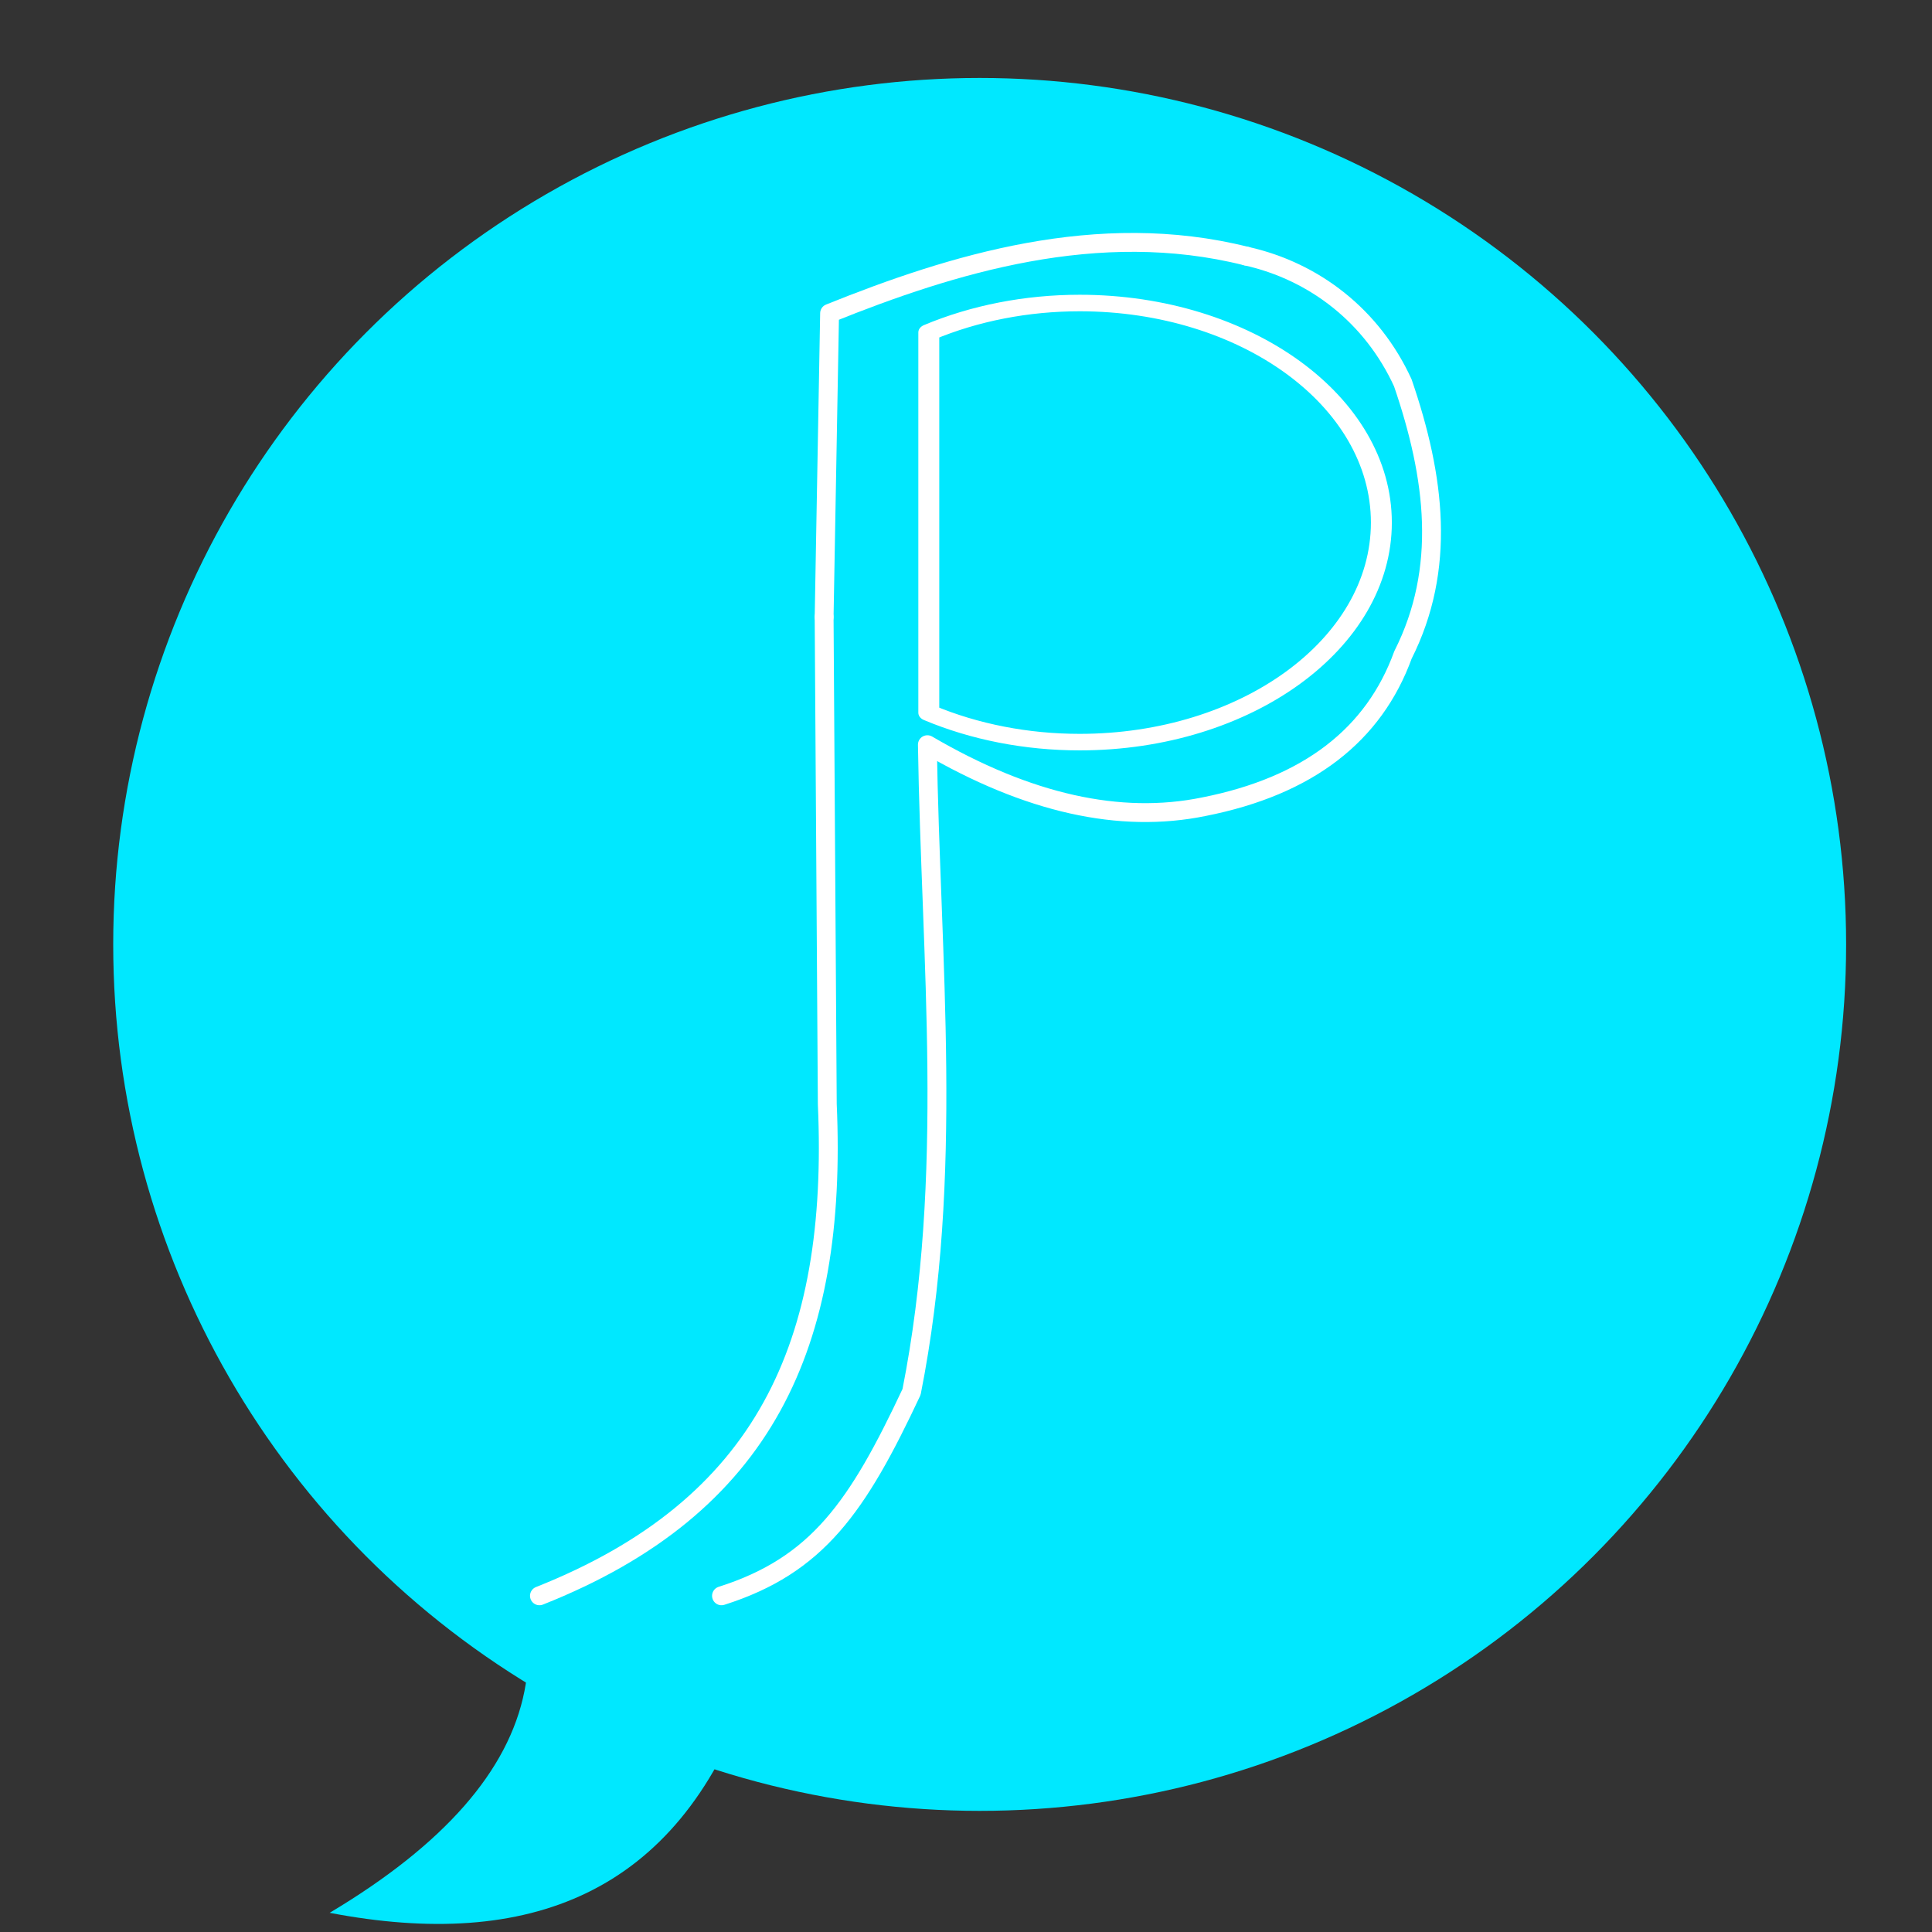 <?xml version="1.0" encoding="UTF-8" standalone="no"?>
<!DOCTYPE svg PUBLIC "-//W3C//DTD SVG 1.1//EN" "http://www.w3.org/Graphics/SVG/1.1/DTD/svg11.dtd">
<svg width="100%" height="100%" viewBox="0 0 512 512" version="1.1" xmlns="http://www.w3.org/2000/svg" xmlns:xlink="http://www.w3.org/1999/xlink" xml:space="preserve" xmlns:serif="http://www.serif.com/" style="fill-rule:evenodd;clip-rule:evenodd;stroke-linecap:round;stroke-linejoin:round;stroke-miterlimit:1.5;">
    <rect x="0" y="0" width="512" height="512" fill="#333333" stroke="none"/>
    <g transform="matrix(1.142,0,0,1.142,-33.809,-24.498)">
        <g transform="matrix(1.186,0.237,-0.225,1.124,60.792,-102.009)">
            <path d="M199.327,418.062C193.334,460.026 167.769,477.268 128.813,477.595C166.812,441.335 166.064,408.679 129.464,379.359" style="fill:rgb(0,232,255);"/>
        </g>
        <g transform="matrix(1.411,0,0,1.411,-195.281,-221.492)">
            <circle cx="320.5" cy="327.5" r="142.5" style="fill:rgb(0,232,255);"/>
        </g>
    </g>
    <g id="Layer2" transform="matrix(1.262,0,0,1.262,-38.334,-90.385)">
        <g transform="matrix(1.021,0,0,1.021,-1.148,-1.764)">
            <path d="M179.269,400.092C199.037,393.81 207.266,381.787 218.359,358.156C227.192,313.567 222.288,269.627 221.612,225.038C242.298,237.129 261.229,241.323 278.445,237.801C300.02,233.546 313.469,222.971 319.431,206.573C328.375,188.845 326.071,170.087 319.401,150.624C313.181,137.022 301.327,127.691 287.186,124.545" style="fill:none;stroke:white;stroke-width:3.88px;"/>
        </g>
        <g id="pp" transform="matrix(1.021,0,0,1.021,-1.148,-1.764)">
            <path d="M200.376,198.766L201.5,136.311C226.63,126.201 256.682,116.884 287.186,124.545" style="fill:none;stroke:white;stroke-width:3.88px;"/>
        </g>
        <g transform="matrix(1.021,0,0,1.021,-1.148,-1.764)">
            <path d="M141.825,400.092C188.168,381.727 203.216,348.428 201.027,298.954L200.376,198.766" style="fill:none;stroke:white;stroke-width:3.88px;"/>
        </g>
        <g transform="matrix(5.5346e-17,0.904,-1.145,7.01038e-17,638.156,-118.169)">
            <path d="M375.501,360.471C379.977,352.059 382.333,342.517 382.333,332.804C382.333,302.265 359.481,277.471 331.333,277.471C303.186,277.471 280.333,302.265 280.333,332.804C280.333,342.517 282.69,352.059 287.166,360.471L375.501,360.471Z" style="fill:rgb(120,5,246);fill-opacity:0;stroke:white;stroke-width:3.84px;"/>
        </g>
    </g>
</svg>
